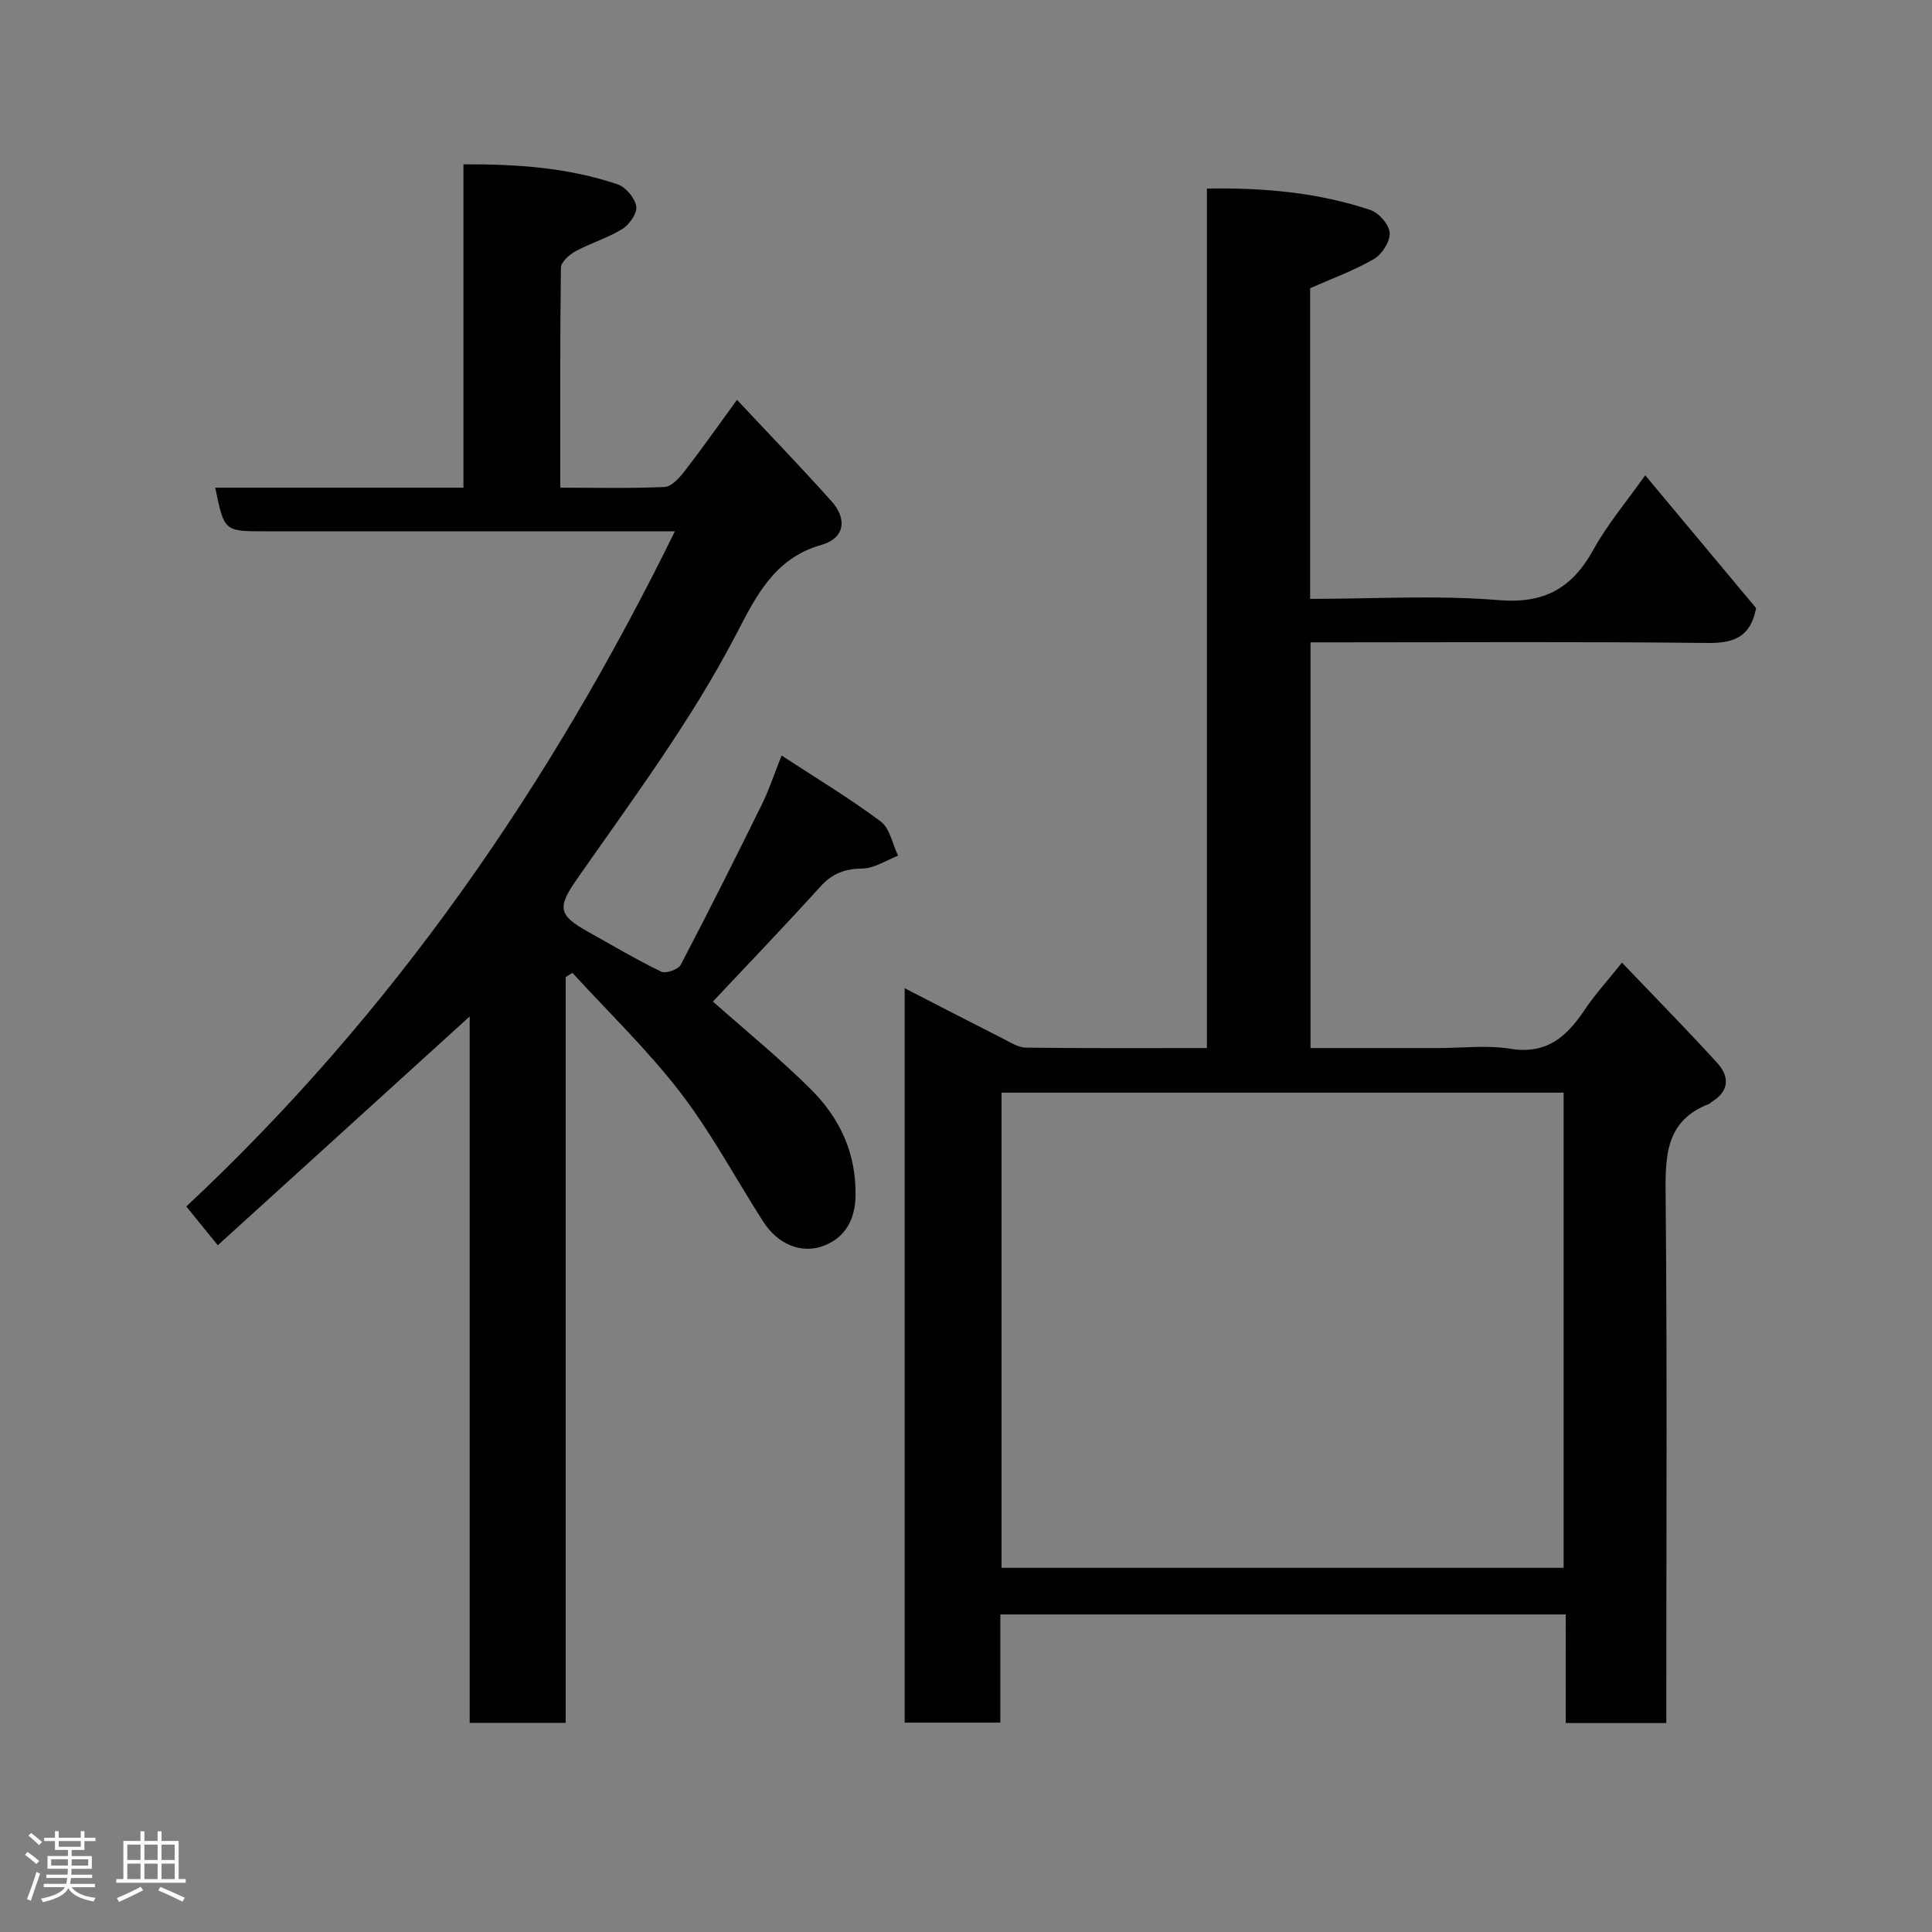 <svg enable-background="new 0 0 400 400" viewBox="0 0 400 400" xmlns="http://www.w3.org/2000/svg"><rect x="0" y="0" width="400" height="400" fill="#808080" stroke="none"/><path d="m5.17 384 .55-.58c.85.61 1.65 1.24 2.4 1.87l-.59.64c-.83-.73-1.62-1.38-2.36-1.93m1.22 9.53-.82-.34c.71-1.76 1.37-3.64 1.98-5.63.24.13.5.25.76.36-.6 1.67-1.24 3.54-1.92 5.61m-.5-13.5.57-.54c.56.44 1.31 1.06 2.26 1.87l-.64.64c-.68-.66-1.41-1.32-2.19-1.97m3.25.46h2.24v-1.36h.77v1.36h4.57v-1.36h.76v1.36h2.28v.69h-2.28v1.84h-2.64v1.26h4.18v2.64h-4.21c0 .45-.02.86-.05 1.21h4.32v.69h-4.38c-.04.34-.1.75-.19 1.22h5.15v.69h-4.82c.87 1.19 2.51 1.92 4.93 2.19-.17.31-.3.57-.37.76-2.77-.49-4.52-1.41-5.26-2.76-.56 1.26-2.3 2.23-5.24 2.9-.12-.24-.26-.48-.43-.72 2.73-.55 4.38-1.34 4.96-2.38h-4.38v-.69h4.65c.1-.38.17-.79.21-1.22h-4.32v-.69h4.4c.03-.34.05-.75.05-1.21h-4.2v-2.64h4.23v-1.26h-2.69v-1.84h-2.24zm1.46 4.46v1.29h3.45c.01-.4.02-.57.01-.53v-.32-.45h-3.46zm1.55-2.59h4.57v-1.19h-4.57zm6.11 2.59h-3.42v.77c-.02.19-.01.37-.02.53h3.44z" fill="#fcfafa"/><path d="m32.63 379.16h.82v1.98h3.54v7.89h1.46v.78h-14.37v-.78h1.46v-7.89h3.54v-1.98h.82v1.98h2.73zm-3.49 11.48.5.73c-1.61.82-3.28 1.63-5 2.41-.13-.27-.28-.55-.44-.82 1.75-.72 3.4-1.49 4.94-2.32m-2.78-5.55h2.73v-3.18h-2.73zm0 3.95h2.73v-3.2h-2.73zm3.54-3.95h2.73v-3.18h-2.73zm0 3.95h2.73v-3.2h-2.73zm7.89 4.68c-1.84-.92-3.51-1.7-5.02-2.32l.45-.73c1.89.8 3.57 1.55 5.04 2.23zm-1.62-11.81h-2.73v3.18h2.73zm-2.73 7.13h2.73v-3.2h-2.73z" fill="#fcfafa"/><g fill="#010102"><path d="m324.17 334.25c-39.5 0-78.09 0-117.06 0v22.4c-6.75 0-13.13 0-19.81 0 0-50.44 0-100.85 0-152.05 6.97 3.58 13.58 7.01 20.23 10.37 1.57.79 3.25 1.91 4.89 1.93 12.31.16 24.62.09 37.46.09 0-59.34 0-118.39 0-177.95 11.88-.2 23.06.83 33.85 4.44 1.76.59 3.9 3.04 3.99 4.74.1 1.79-1.6 4.46-3.28 5.42-4.18 2.41-8.78 4.08-13.19 6.03v64.32c13.19 0 26.2-.8 39.06.26 9.56.79 15.23-2.56 19.63-10.52 2.87-5.21 6.8-9.83 10.68-15.33 8.01 9.6 15.59 18.67 22.96 27.5-1.13 5.96-4.55 7.28-10.01 7.22-25.49-.29-50.99-.13-76.48-.13-1.81 0-3.62 0-5.76 0v84h26.42c5 0 10.1-.65 14.97.15 7.44 1.21 11.6-2.45 15.3-7.97 2.16-3.22 4.8-6.12 7.79-9.87 6.85 7.18 13.44 13.87 19.76 20.81 2.6 2.86 2.42 5.9-1.27 8.08-.14.08-.22.28-.37.33-9.18 3.49-9.16 10.89-9.08 19.14.33 34.49.14 68.98.14 103.48v5.6c-7.08 0-13.68 0-20.83 0 .01-7.37.01-14.77.01-22.49zm-116.81-108.03v98.38h116.37c0-32.99 0-65.58 0-98.38-38.85 0-77.44 0-116.37 0z"/><path d="m139.73 110c-28.64 0-56.78 0-84.93 0-8.38 0-8.38 0-10.24-9.03h51.39c0-22.39 0-44.45 0-66.95 11.22-.05 21.79.7 31.95 4.16 1.68.57 3.55 2.83 3.83 4.55.23 1.4-1.41 3.76-2.86 4.66-3.02 1.88-6.55 2.91-9.7 4.62-1.3.7-3.02 2.24-3.04 3.42-.2 14.97-.13 29.95-.13 45.54 7.4 0 14.51.18 21.6-.15 1.43-.07 3.05-1.87 4.11-3.23 3.47-4.47 6.72-9.11 10.88-14.81 6.78 7.25 13.3 13.99 19.54 20.97 3.39 3.79 2.72 7.71-2.11 9.08-9.74 2.75-13.58 10.77-17.58 18.46-9.38 18.04-21.51 34.24-33.07 50.84-4.09 5.87-3.68 7.4 2.48 10.84 4.99 2.79 9.91 5.71 15.05 8.2.94.46 3.52-.44 4.03-1.41 5.77-10.99 11.33-22.1 16.82-33.23 1.49-3.03 2.54-6.28 4.07-10.11 7.03 4.6 14.01 8.8 20.51 13.65 1.91 1.42 2.44 4.68 3.61 7.09-2.46.95-4.92 2.63-7.4 2.66-3.61.05-6.21 1-8.65 3.7-7.35 8.11-14.93 16.01-22.29 23.84 6.72 5.97 13.85 11.76 20.32 18.21 5.94 5.93 9.37 13.17 9.21 22-.09 4.97-2.14 8.52-6.29 10.24-4.85 2.01-9.83-.22-12.82-4.88-5.72-8.92-10.73-18.37-17.16-26.74-6.76-8.79-14.84-16.56-22.34-24.77-.47.29-.94.58-1.4.87v154.41c-6.75 0-13.02 0-19.88 0 0-48.55 0-97.24 0-146.25-17.53 15.92-34.57 31.4-52.15 47.37-2.31-2.84-4.22-5.19-6.52-8.03 42.75-39.96 75.33-87.17 101.16-139.79z"/></g></svg>